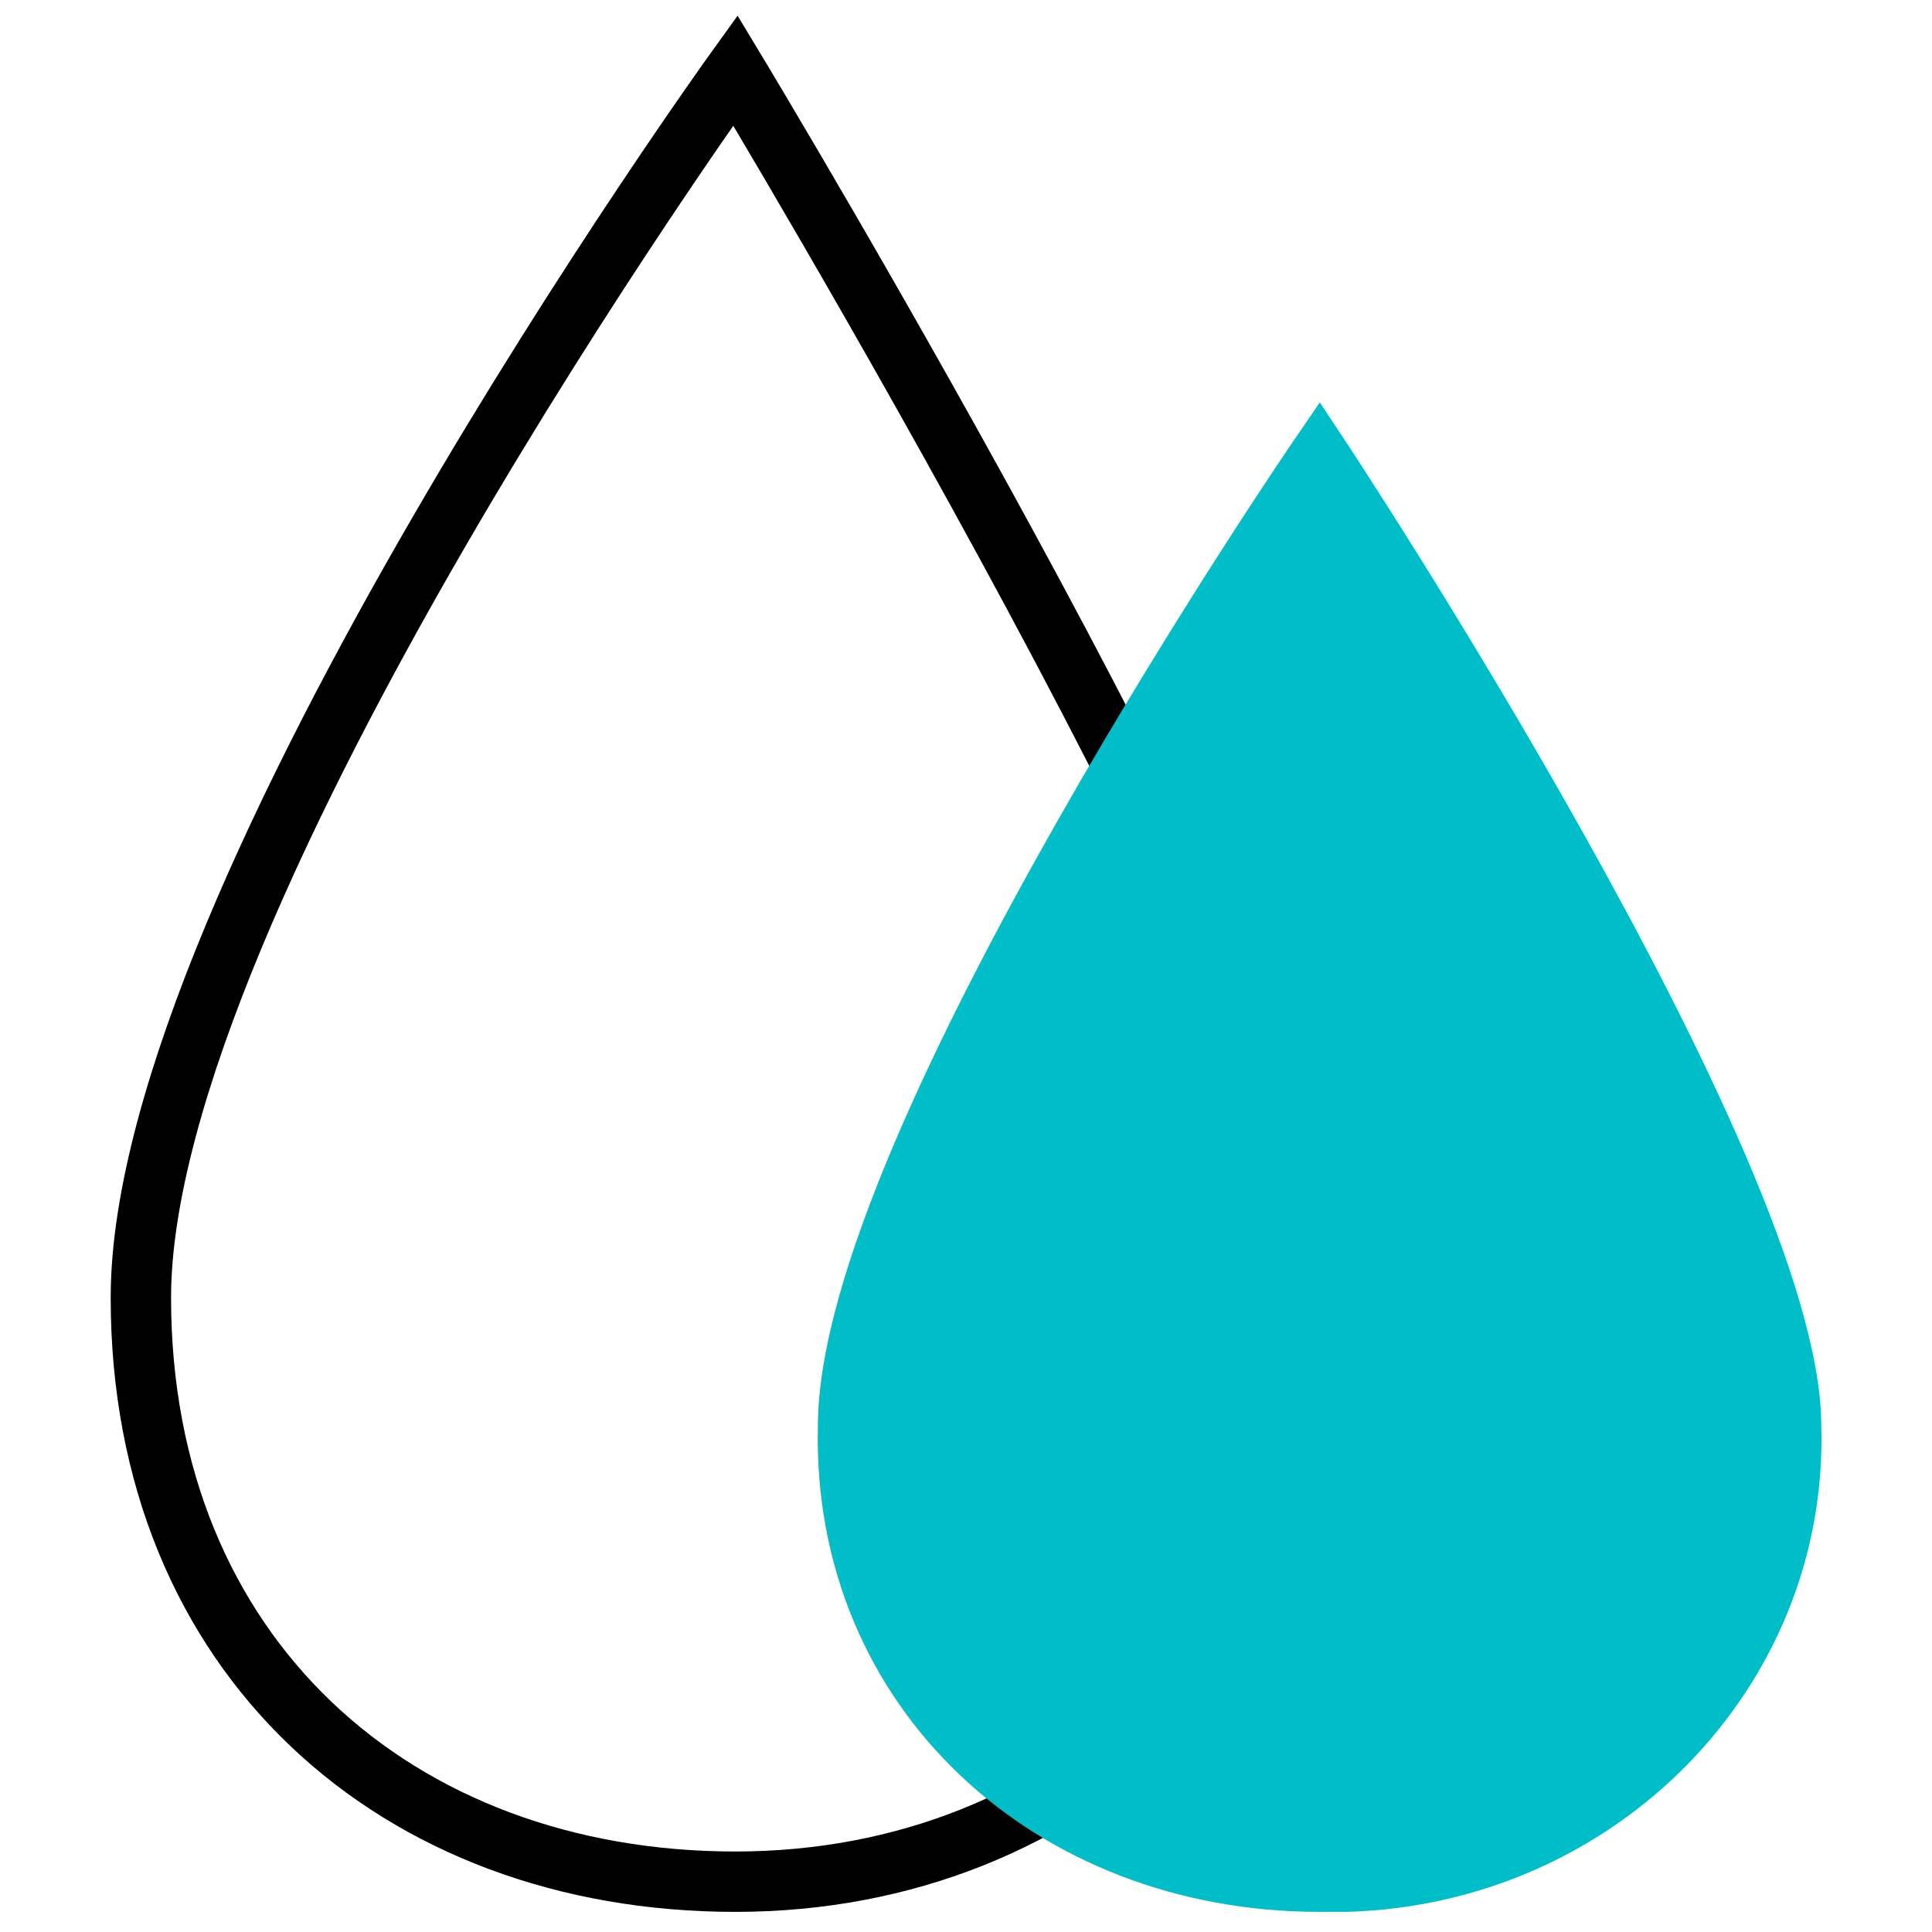 <svg xmlns="http://www.w3.org/2000/svg" viewBox="0 0 48 48"><path fill="none" stroke="currentColor" stroke-miterlimit="10" stroke-width="1.5" d="M18.27 46.75c-8.42 0-14.77-5.61-14.77-14.51 0-9.99 14.77-30.49 14.77-30.49s14.77 24.46 14.77 30.49c0 8.36-6.35 14.51-14.77 14.51z"/><path fill="#00BEC8" stroke="#00BEC8" stroke-miterlimit="10" stroke-width="1.5" d="M32.78 46.75c-6.68 0-11.87-4.76-11.71-11.31 0-7 11.71-24.1 11.71-24.1s11.72 17.7 11.72 24.1c.18 6.07-4.77 11.13-11.05 11.31h-.67z"/></svg>